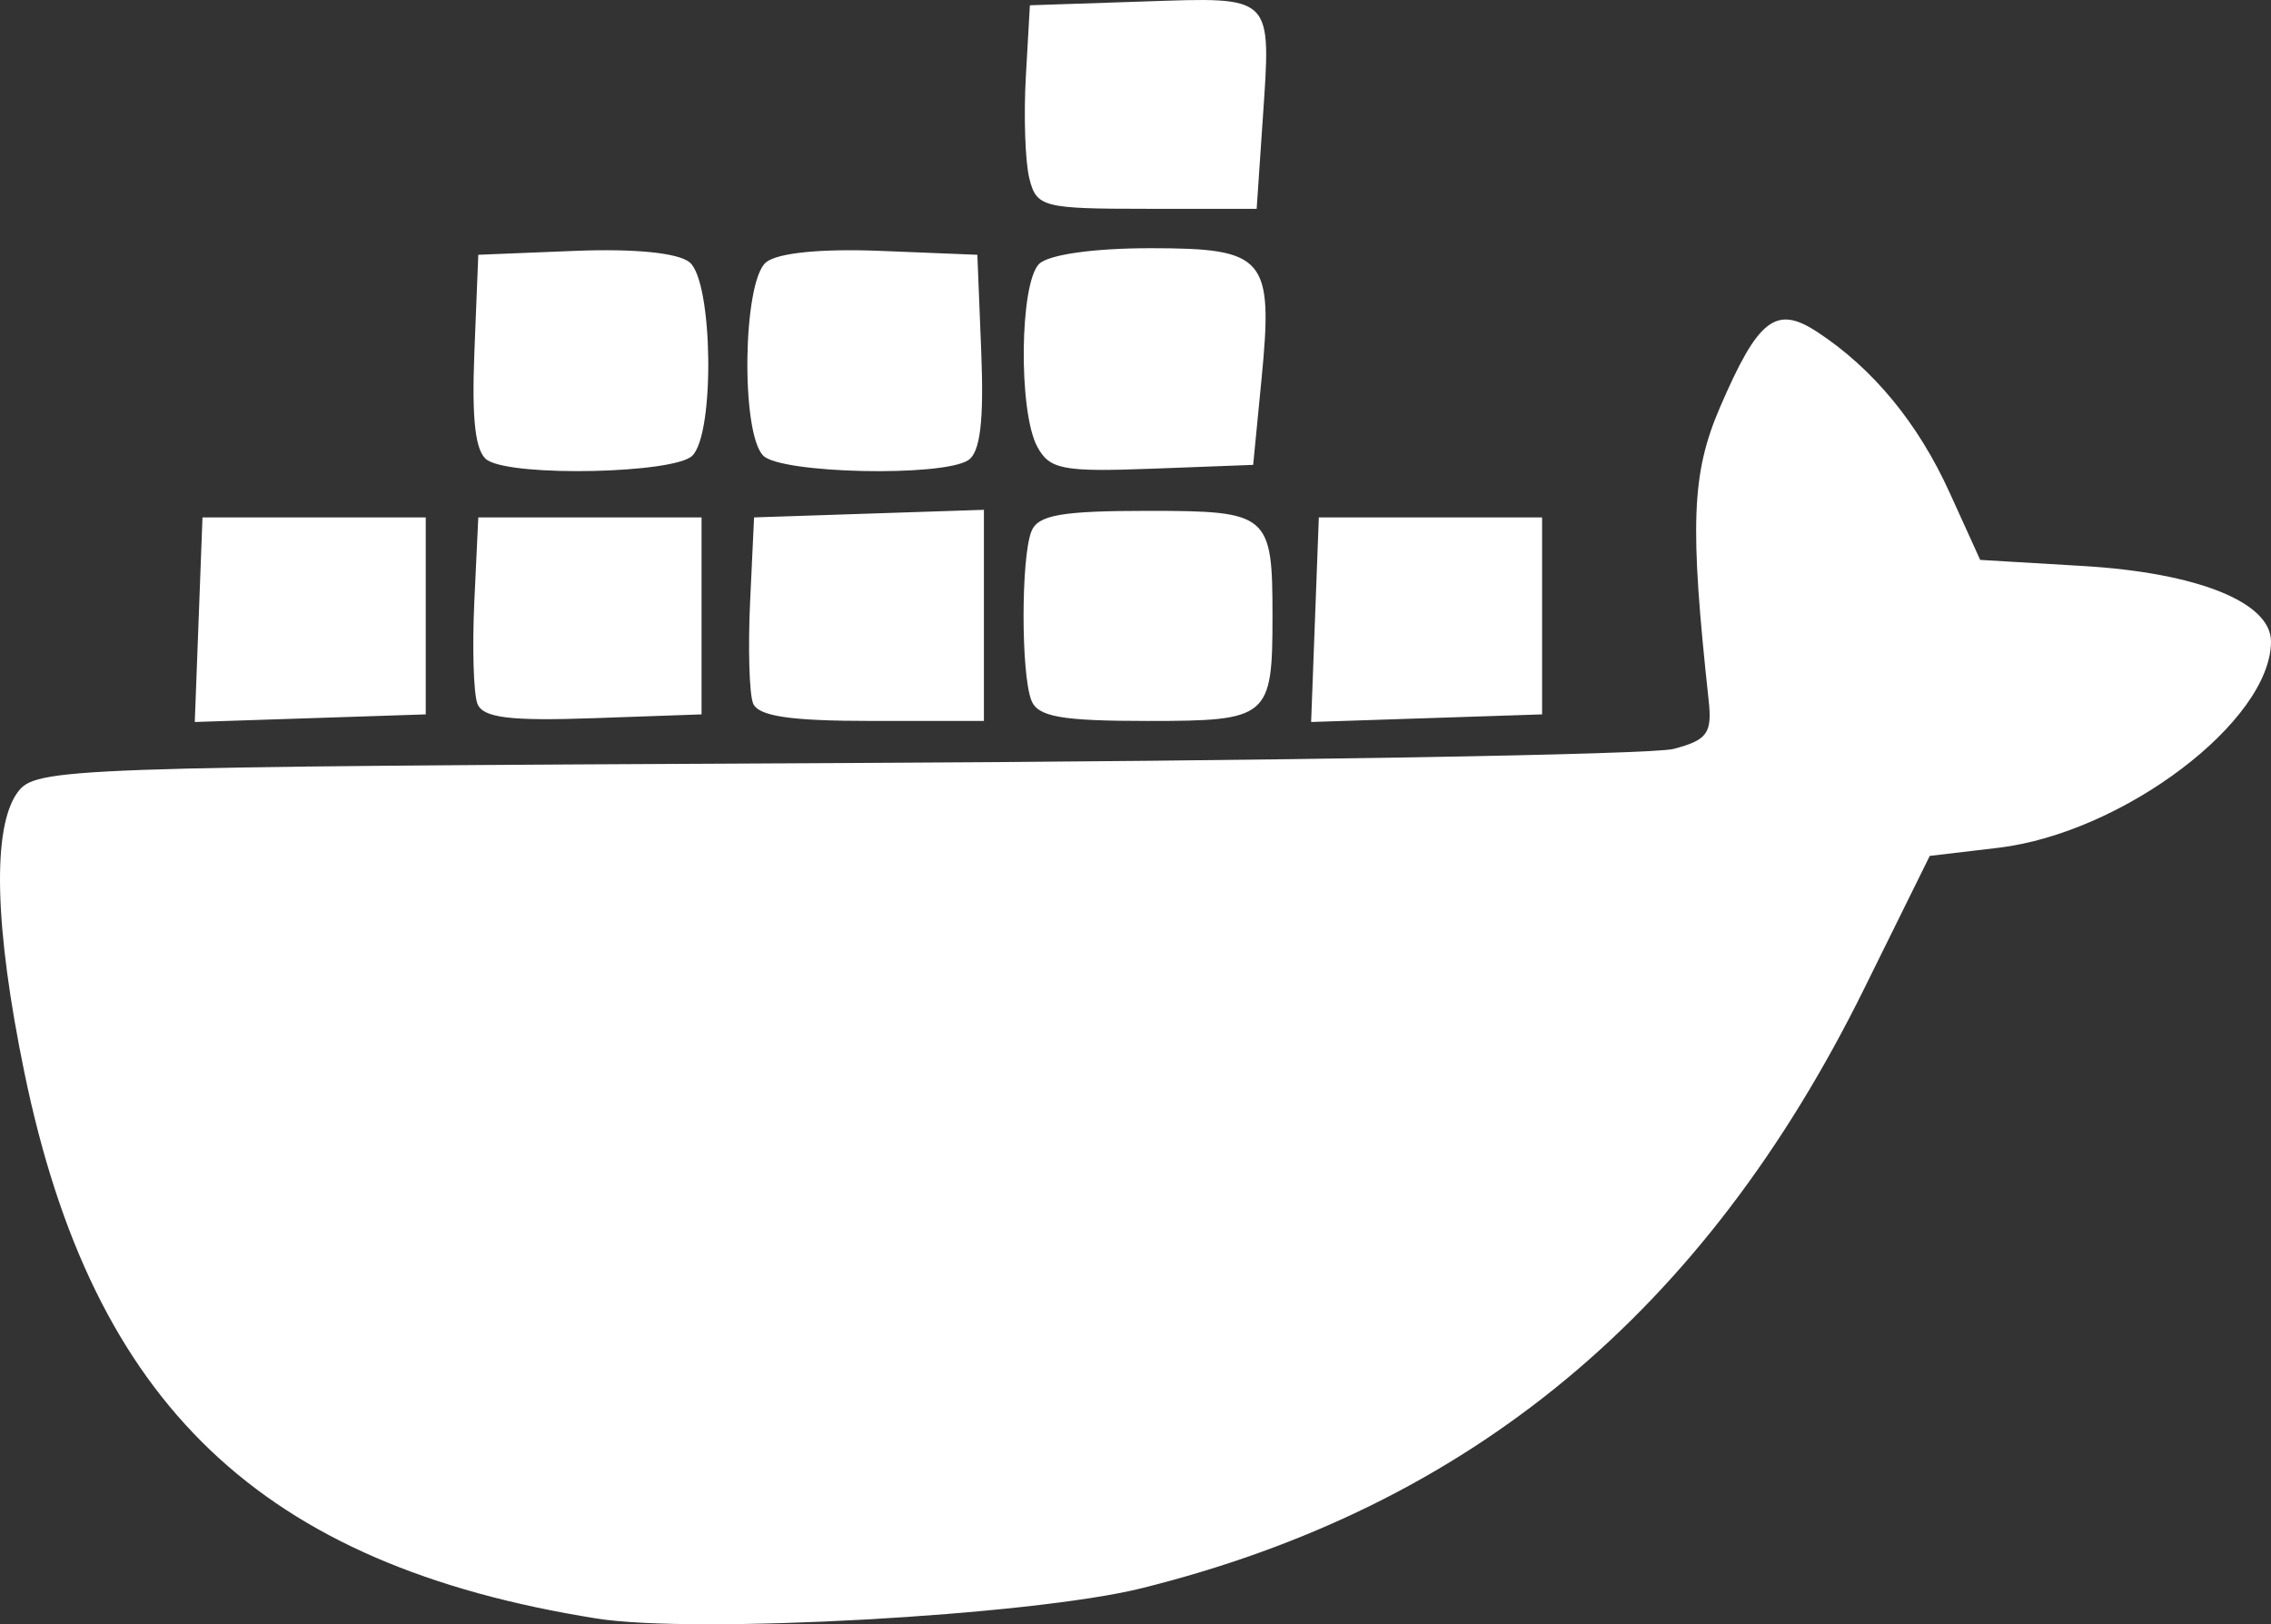 <?xml version="1.0" encoding="UTF-8" standalone="no"?>
<!-- Created with Inkscape (http://www.inkscape.org/) -->

<svg
   xmlns:dc="http://purl.org/dc/elements/1.1/"
   xmlns:cc="http://creativecommons.org/ns#"
   xmlns:rdf="http://www.w3.org/1999/02/22-rdf-syntax-ns#"
   xmlns:svg="http://www.w3.org/2000/svg"
   xmlns="http://www.w3.org/2000/svg"
   xmlns:sodipodi="http://sodipodi.sourceforge.net/DTD/sodipodi-0.dtd"
   xmlns:inkscape="http://www.inkscape.org/namespaces/inkscape"
   version="1.1"
   id="svg893"
   width="172.917"
   height="123.691"
   viewBox="0 0 172.917 123.691"
   sodipodi:docname="docker-logo.svg"
   inkscape:version="0.92.4 (unknown)">
  <rect x="0" y="0" width="172.917" height="123.691" fill="#333333" stroke="none"/>
  <defs
     id="defs897" />
  <sodipodi:namedview
     pagecolor="#ffffff"
     bordercolor="#666666"
     borderopacity="1"
     objecttolerance="10"
     gridtolerance="10"
     guidetolerance="10"
     inkscape:pageopacity="0"
     inkscape:pageshadow="2"
     inkscape:window-width="1920"
     inkscape:window-height="1163"
     id="namedview895"
     showgrid="false"
     inkscape:zoom="1.0488889"
     inkscape:cx="27.550416"
     inkscape:cy="72.683019"
     inkscape:window-x="1920"
     inkscape:window-y="0"
     inkscape:window-maximized="1"
     inkscape:current-layer="g1470" />
  <g
     id="g1470"
     transform="translate(-421.973,-89.141)">
    <path
       style="fill:#ffffff"
       d="m 467.39,212.391 c -25.554,-4.073 -38.338,-16.266 -43.552,-41.537 -2.289,-11.091 -2.477,-18.705 -0.529,-21.37 1.373,-1.879 3.366,-1.95 62.25,-2.232 33.457,-0.16 62.181,-0.645 63.831,-1.077 2.583,-0.677 2.956,-1.193 2.682,-3.709 -1.452,-13.357 -1.303,-17.272 0.852,-22.281 2.915,-6.777 4.267,-7.829 7.412,-5.769 4.251,2.786 7.683,6.951 10.087,12.245 l 2.324,5.117 7.821,0.464 c 8.726,0.517 14.321,2.764 14.321,5.749 0,6.06 -11.271,14.586 -20.769,15.711 l -5.213,0.617 -4.994,10.112 c -12.169,24.639 -29.995,39.431 -55.024,45.658 -8.377,2.084 -33.964,3.504 -41.5,2.303 z m -30.293,-76.059 0.293,-7.79 h 8.5 8.5 v 7.5 7.5 l -8.793,0.29 -8.793,0.29 z m 21.226,6.396 c -0.295,-0.768 -0.4,-4.274 -0.234,-7.791 l 0.301,-6.395 h 8.5 8.5 v 7.5 7.5 l -8.266,0.291 c -6.353,0.223 -8.39,-0.032 -8.801,-1.105 z m 20.984,-0.041 c -0.286,-0.745 -0.384,-4.233 -0.219,-7.75 l 0.301,-6.395 8.75,-0.289 8.75,-0.289 v 8.039 8.039 h -8.531 c -6.256,0 -8.67,-0.361 -9.051,-1.355 z m 21.19,-0.226 c -0.785,-2.047 -0.785,-10.79 0,-12.836 0.486,-1.266 2.259,-1.582 8.883,-1.582 9.202,0 9.482,0.236 9.482,8 0,7.764 -0.28,8 -9.482,8 -6.624,0 -8.398,-0.316 -8.883,-1.582 z m 21.6,-6.129 0.293,-7.79 h 8.5 8.5 v 7.5 7.5 l -8.793,0.29 -8.793,0.29 z m -63.004,-12.143 c -0.919,-0.583 -1.211,-2.981 -1,-8.235 l 0.297,-7.412 7.343,-0.296 c 4.552,-0.183 7.877,0.148 8.75,0.872 1.772,1.471 1.934,12.996 0.207,14.723 -1.359,1.359 -13.574,1.63 -15.597,0.347 z m 20.997,-0.347 c -1.727,-1.727 -1.564,-13.253 0.207,-14.723 0.873,-0.724 4.198,-1.056 8.75,-0.872 l 7.343,0.296 0.297,7.412 c 0.211,5.254 -0.081,7.651 -1,8.235 -2.024,1.284 -14.238,1.012 -15.597,-0.347 z m 20.857,-0.693 c -1.439,-2.689 -1.339,-12.425 0.143,-13.907 0.713,-0.713 4.148,-1.2 8.465,-1.2 8.789,0 9.377,0.695 8.469,10 l -0.634,6.5 -7.693,0.291 c -6.805,0.257 -7.815,0.063 -8.75,-1.684 z m -0.597,-20.41 c -0.318,-1.267 -0.439,-4.754 -0.269,-7.75 l 0.309,-5.447 8.629,-0.287 c 9.996,-0.333 9.748,-0.58 9.096,9.037 l -0.458,6.75 h -8.364 c -7.898,0 -8.397,-0.129 -8.943,-2.303 z"
       id="path1472"
       inkscape:connector-curvature="0"
       sodipodi:nodetypes="sssscsssscssscsssccccccccccscccccsccscccccsccssssccccccccccsscssssssscscsccsscscsccsccss" />
  </g>
</svg>

